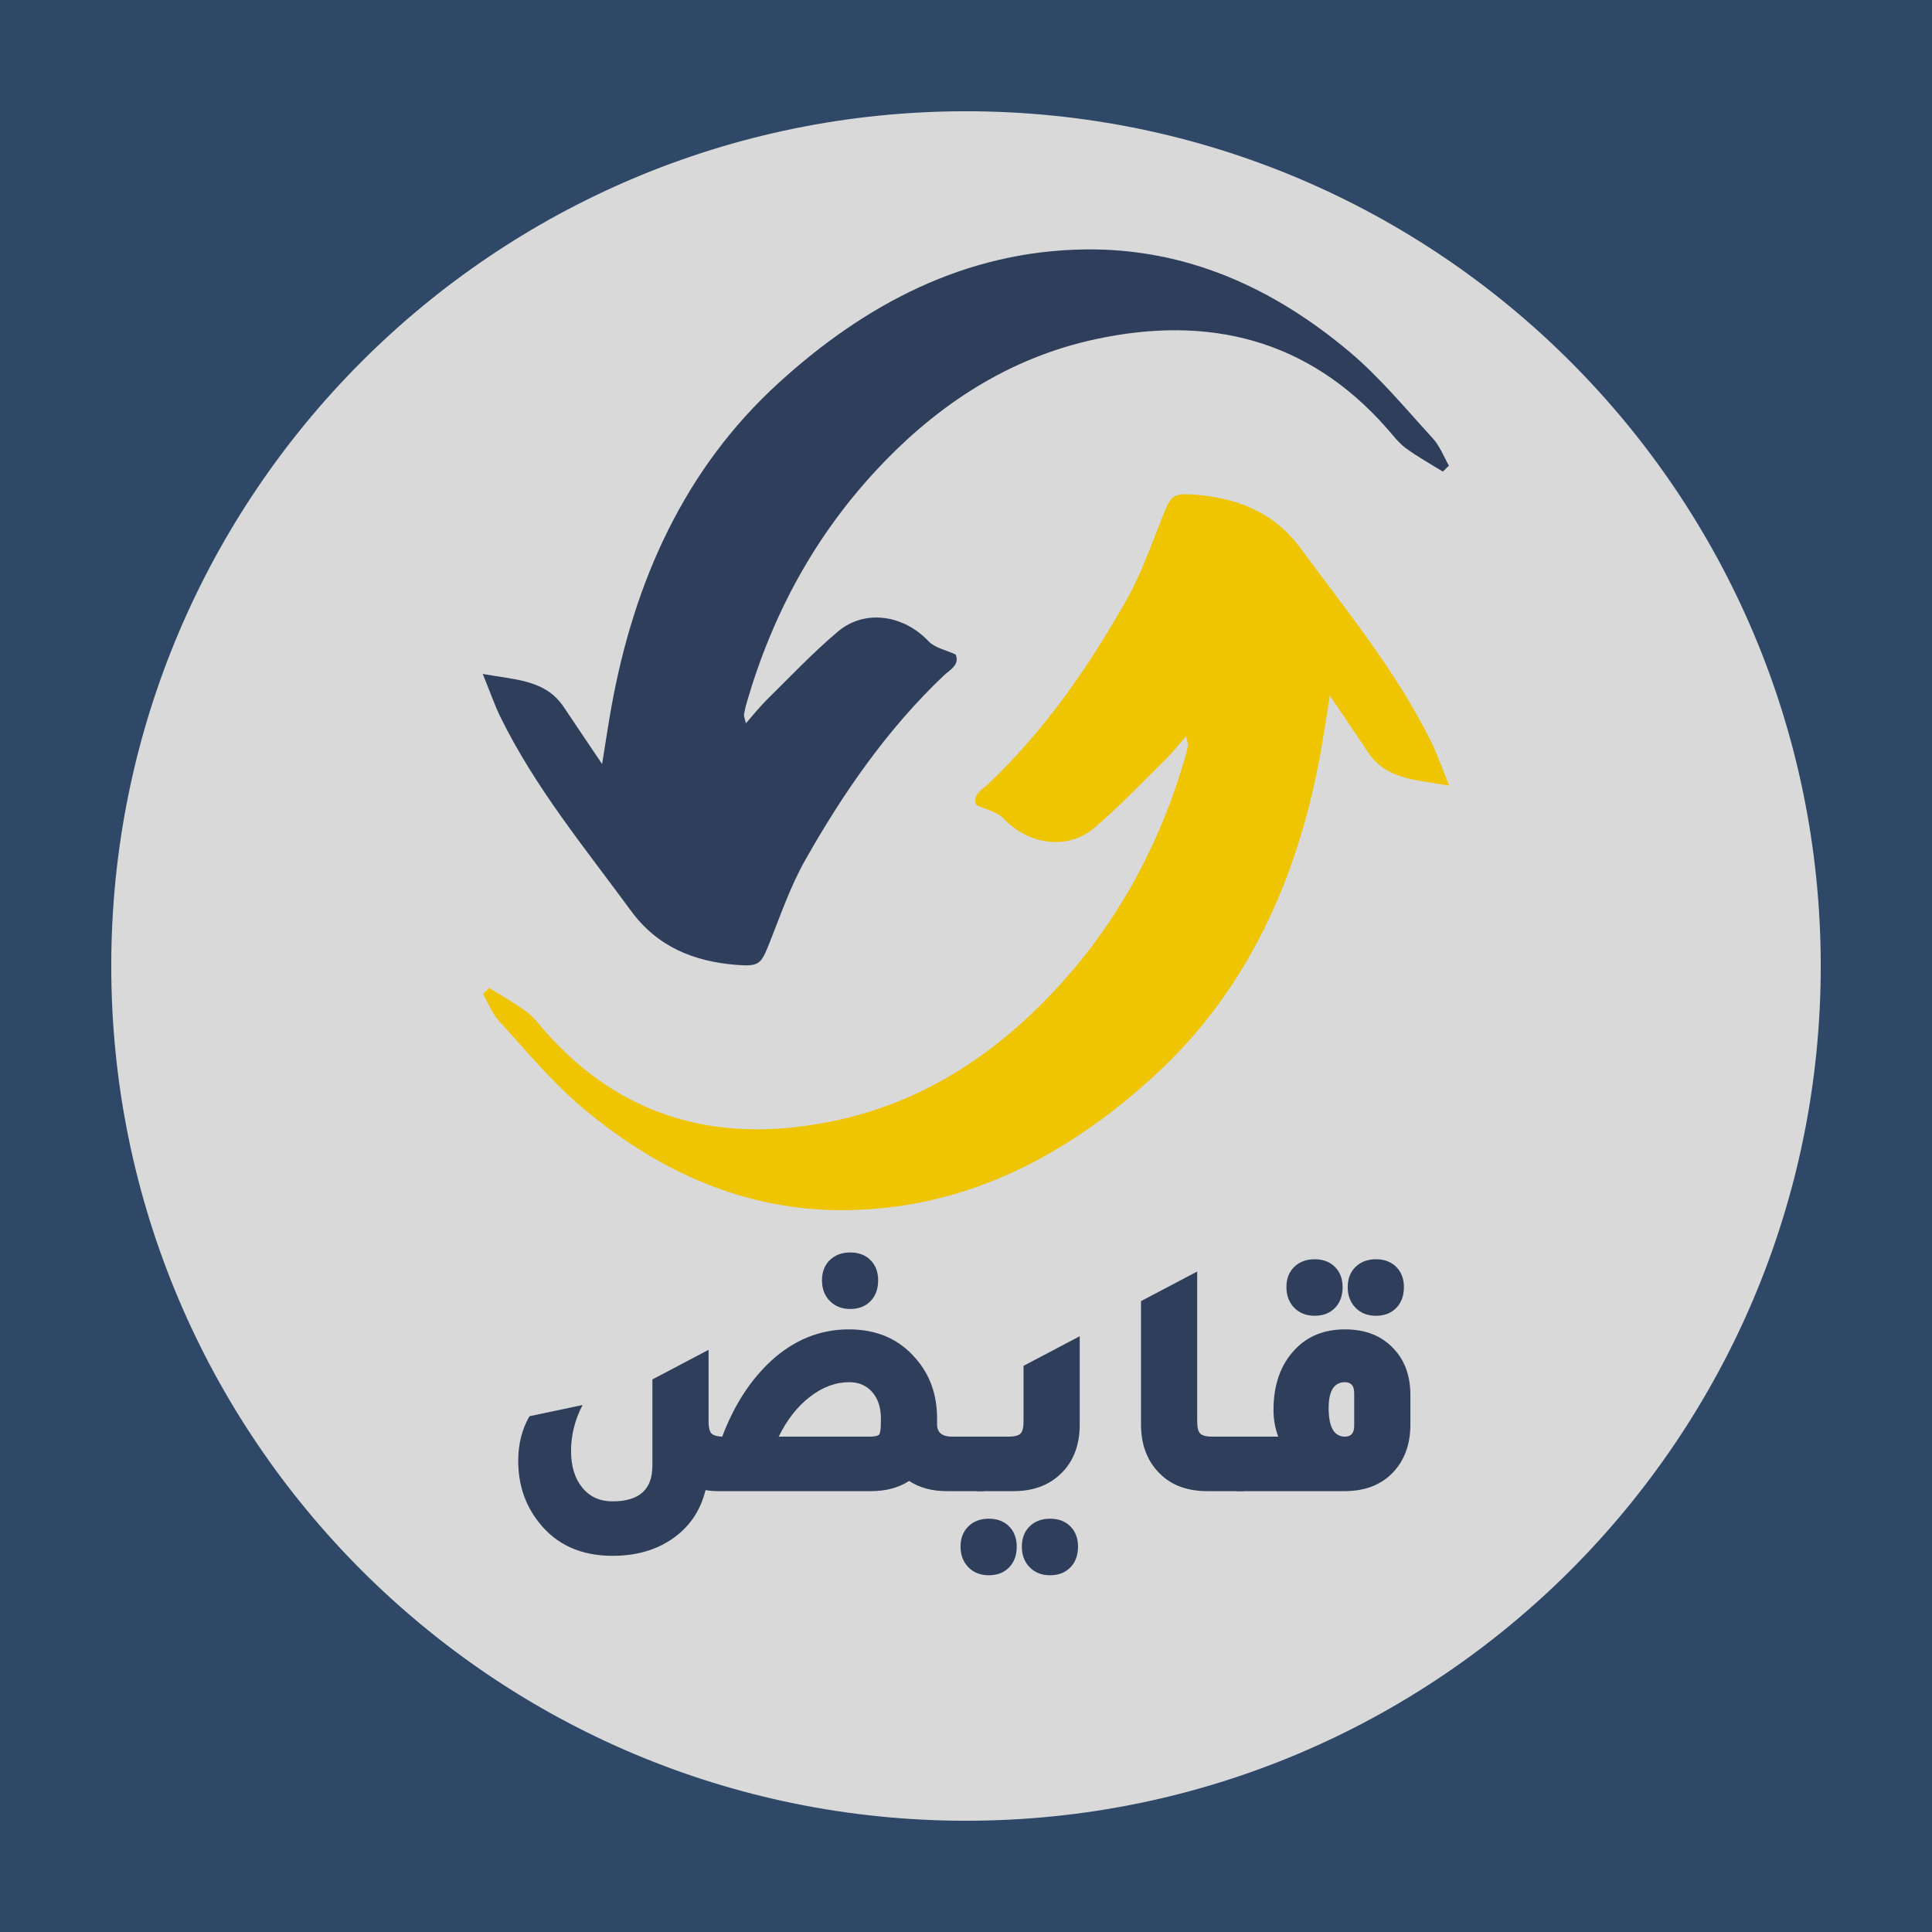 <svg xmlns="http://www.w3.org/2000/svg" xmlns:xlink="http://www.w3.org/1999/xlink" width="5000" zoomAndPan="magnify" viewBox="0 0 750 750" height="5000" preserveAspectRatio="xMidYMid meet" version="1.0"><defs><g/><clipPath id="bd59fdb7c7"><path d="M 43.191 43.191 L 706.809 43.191 L 706.809 706.809 L 43.191 706.809 Z M 43.191 43.191 " clip-rule="nonzero"/></clipPath><clipPath id="f157bd1f66"><path d="M 375 43.191 C 191.746 43.191 43.191 191.746 43.191 375 C 43.191 558.254 191.746 706.809 375 706.809 C 558.254 706.809 706.809 558.254 706.809 375 C 706.809 191.746 558.254 43.191 375 43.191 " clip-rule="nonzero"/></clipPath><clipPath id="2299ab6cb4"><path d="M 187 96.211 L 563 96.211 L 563 375 L 187 375 Z M 187 96.211 " clip-rule="nonzero"/></clipPath><clipPath id="4374e6a578"><path d="M 187 191.398 L 563 191.398 L 563 470 L 187 470 Z M 187 191.398 " clip-rule="nonzero"/></clipPath></defs><rect x="-75" width="900" fill="#ffffff" y="-75" height="900" fill-opacity="1"/><rect x="-75" width="900" fill="#ffffff" y="-75" height="1000" fill-opacity="1"/><rect x="-75" width="900" fill="#2f4867" y="-75" height="900" fill-opacity="1"/><g clip-path="url(#bd59fdb7c7)"><g clip-path="url(#f157bd1f66)"><path fill="#d9d9d9" d="M 43.191 43.191 L 706.809 43.191 L 706.809 706.809 L 43.191 706.809 Z M 43.191 43.191 " fill-opacity="1" fill-rule="nonzero"/></g></g><g clip-path="url(#2299ab6cb4)"><path fill="#2e3e5b" d="M 289.551 280.793 C 292.578 277.359 294.965 274.328 297.688 271.633 C 306.77 262.691 315.547 253.383 325.273 245.172 C 335.762 236.324 350.84 238.711 360.504 248.973 C 362.922 251.512 367.172 252.309 370.996 254.086 C 372.645 258.191 368.73 259.996 366.316 262.293 C 344.387 283.148 327.352 307.773 312.578 333.895 C 306.922 343.879 303.129 354.965 298.848 365.688 C 295.484 374.109 295.055 375.301 285.879 374.566 C 269.52 373.25 255.266 367.676 244.961 353.59 C 227.008 329.117 207.648 305.66 194.191 278.188 C 192.02 273.719 190.398 268.969 187.402 261.621 C 200.828 264.039 211.867 263.945 218.965 274.637 C 223.309 281.191 227.742 287.652 233.734 296.594 C 235.266 287.191 236.215 280.699 237.375 274.27 C 246.152 225.789 265.633 182.055 302.18 148.734 C 335.426 118.383 374.48 97.406 421.305 96.824 C 460.633 96.363 494.398 111.797 523.91 136.605 C 535.719 146.559 545.719 158.719 556.207 170.172 C 558.93 173.141 560.43 177.184 562.477 180.77 C 561.684 181.535 560.887 182.301 560.094 183.066 C 555.262 180.062 550.246 177.309 545.688 173.938 C 542.844 171.824 540.641 168.824 538.254 166.129 C 507.672 131.492 469.047 122.242 425.281 131.676 C 391.852 138.871 364.234 156.91 341.023 181.625 C 316.496 207.688 299.855 238.375 289.887 272.738 C 289.43 274.27 289.062 275.828 288.816 277.391 C 288.754 278.098 289.121 278.863 289.551 280.793 Z M 289.551 280.793 " fill-opacity="1" fill-rule="nonzero"/></g><g clip-path="url(#4374e6a578)"><path fill="#efc401" d="M 460.441 285.816 C 457.414 289.246 455.027 292.281 452.305 294.973 C 443.223 303.918 434.445 313.227 424.719 321.434 C 414.23 330.285 399.152 327.898 389.488 317.637 C 387.07 315.094 382.82 314.301 378.996 312.523 C 377.344 308.418 381.262 306.613 383.676 304.316 C 405.605 283.461 422.641 258.836 437.41 232.711 C 443.07 222.727 446.863 211.641 451.145 200.922 C 454.508 192.5 454.938 191.305 464.109 192.043 C 480.473 193.359 494.727 198.934 505.031 213.02 C 522.984 237.488 542.344 260.949 555.801 288.422 C 557.973 292.891 559.594 297.641 562.59 304.988 C 549.164 302.57 538.121 302.66 531.027 291.973 C 526.684 285.418 522.25 278.957 516.254 270.016 C 514.727 279.418 513.777 285.91 512.617 292.34 C 503.84 340.82 484.355 384.555 447.809 417.875 C 414.566 448.227 375.512 469.203 328.688 469.785 C 289.355 470.246 255.594 454.809 226.078 430.004 C 214.273 420.051 204.273 407.891 193.785 396.438 C 191.062 393.465 189.562 389.426 187.516 385.84 C 188.309 385.074 189.105 384.309 189.898 383.543 C 194.73 386.547 199.746 389.301 204.305 392.672 C 207.148 394.785 209.352 397.785 211.734 400.48 C 242.32 435.117 280.945 444.367 324.711 434.934 C 358.141 427.738 385.758 409.699 408.969 384.984 C 433.496 358.922 450.133 328.234 460.105 293.871 C 460.562 292.34 460.93 290.777 461.176 289.219 C 461.234 288.512 460.867 287.746 460.441 285.816 Z M 460.441 285.816 " fill-opacity="1" fill-rule="nonzero"/></g><g fill="#2e3e5b" fill-opacity="1"><g transform="translate(191.926, 578.859)"><g><path d="M 138.141 -70.719 C 134.879 -70.719 132.234 -71.754 130.203 -73.828 C 128.18 -75.898 127.172 -78.566 127.172 -81.828 C 127.172 -85.086 128.18 -87.707 130.203 -89.688 C 132.234 -91.664 134.879 -92.656 138.141 -92.656 C 141.398 -92.656 144.02 -91.664 146 -89.688 C 147.977 -87.707 148.969 -85.086 148.969 -81.828 C 148.969 -78.473 147.977 -75.781 146 -73.75 C 144.02 -71.727 141.398 -70.719 138.141 -70.719 Z M 177.656 -21.156 L 189.953 -21.156 L 189.953 0 L 175.672 0 C 169.859 0 164.969 -1.32 161 -3.969 C 156.945 -1.32 152.016 0 146.203 0 L 86.984 0 C 85.211 0 83.535 -0.129 81.953 -0.391 C 79.93 7.891 75.438 14.32 68.469 18.906 C 62.219 23.039 54.688 25.109 45.875 25.109 C 33.531 25.109 23.969 20.75 17.188 12.031 C 11.895 5.332 9.25 -2.598 9.25 -11.766 C 9.25 -18.285 10.703 -24.055 13.609 -29.078 L 34.234 -33.438 C 31.242 -27.707 29.75 -21.758 29.75 -15.594 C 29.75 -9.688 31.203 -4.945 34.109 -1.375 C 37.016 2.188 40.938 3.969 45.875 3.969 C 56.176 3.969 61.328 -0.613 61.328 -9.781 L 61.328 -43.359 L 83.141 -54.859 L 83.141 -26.969 C 83.141 -24.758 83.492 -23.258 84.203 -22.469 C 84.91 -21.676 86.32 -21.238 88.438 -21.156 C 93.02 -33.312 99.363 -43.133 107.469 -50.625 C 116.363 -58.738 126.41 -62.797 137.609 -62.797 C 148.441 -62.797 157.078 -59.047 163.516 -51.547 C 169.066 -45.203 171.844 -37.445 171.844 -28.281 L 171.844 -25.906 C 171.844 -22.738 173.781 -21.156 177.656 -21.156 Z M 145.531 -21.156 C 147.656 -21.156 148.938 -21.441 149.375 -22.016 C 149.812 -22.586 150.031 -24.238 150.031 -26.969 L 150.031 -28.281 C 150.031 -32.52 148.906 -35.914 146.656 -38.469 C 144.414 -41.02 141.441 -42.297 137.734 -42.297 C 132.453 -42.297 127.363 -40.398 122.469 -36.609 C 117.582 -32.828 113.551 -27.676 110.375 -21.156 Z M 145.531 -21.156 "/></g></g></g><g fill="#2e3e5b" fill-opacity="1"><g transform="translate(380.554, 578.859)"><g><path d="M -1.328 0 L -1.328 -21.156 L 10.969 -21.156 C 13.258 -21.156 14.801 -21.551 15.594 -22.344 C 16.383 -23.133 16.781 -24.676 16.781 -26.969 L 16.781 -48.641 L 38.594 -60.141 L 38.594 -25.906 C 38.594 -17.531 35.953 -10.969 30.672 -6.219 C 26.086 -2.07 20.18 0 12.953 0 Z M 3.312 32.656 C 0.039 32.656 -2.602 31.617 -4.625 29.547 C -6.656 27.473 -7.672 24.805 -7.672 21.547 C -7.672 18.285 -6.656 15.66 -4.625 13.672 C -2.602 11.691 0.039 10.703 3.312 10.703 C 6.57 10.703 9.191 11.691 11.172 13.672 C 13.148 15.66 14.141 18.285 14.141 21.547 C 14.141 24.891 13.148 27.578 11.172 29.609 C 9.191 31.641 6.57 32.656 3.312 32.656 Z M 27.094 32.656 C 23.832 32.656 21.188 31.617 19.156 29.547 C 17.133 27.473 16.125 24.805 16.125 21.547 C 16.125 18.285 17.133 15.66 19.156 13.672 C 21.188 11.691 23.832 10.703 27.094 10.703 C 30.352 10.703 32.973 11.691 34.953 13.672 C 36.941 15.66 37.938 18.285 37.938 21.547 C 37.938 24.891 36.941 27.578 34.953 29.609 C 32.973 31.641 30.352 32.656 27.094 32.656 Z M 27.094 32.656 "/></g></g></g><g fill="#2e3e5b" fill-opacity="1"><g transform="translate(431.049, 578.859)"><g><path d="M 37.547 0 C 29.254 0 22.773 -2.645 18.109 -7.938 C 13.961 -12.602 11.891 -18.594 11.891 -25.906 L 11.891 -73.766 L 33.703 -85.266 L 33.703 -26.969 C 33.703 -24.676 34.098 -23.133 34.891 -22.344 C 35.691 -21.551 37.238 -21.156 39.531 -21.156 L 51.812 -21.156 L 51.812 0 Z M 37.547 0 "/></g></g></g><g fill="#2e3e5b" fill-opacity="1"><g transform="translate(481.544, 578.859)"><g><path d="M 28.812 -68.078 C 25.551 -68.078 22.906 -69.113 20.875 -71.188 C 18.852 -73.258 17.844 -75.926 17.844 -79.188 C 17.844 -82.445 18.852 -85.066 20.875 -87.047 C 22.906 -89.023 25.551 -90.016 28.812 -90.016 C 32.07 -90.016 34.691 -89.023 36.672 -87.047 C 38.66 -85.066 39.656 -82.445 39.656 -79.188 C 39.656 -75.832 38.66 -73.141 36.672 -71.109 C 34.691 -69.086 32.07 -68.078 28.812 -68.078 Z M 52.609 -68.078 C 49.348 -68.078 46.703 -69.113 44.672 -71.188 C 42.648 -73.258 41.641 -75.926 41.641 -79.188 C 41.641 -82.445 42.648 -85.066 44.672 -87.047 C 46.703 -89.023 49.348 -90.016 52.609 -90.016 C 55.867 -90.016 58.488 -89.023 60.469 -87.047 C 62.457 -85.066 63.453 -82.445 63.453 -79.188 C 63.453 -75.832 62.457 -73.141 60.469 -71.109 C 58.488 -69.086 55.867 -68.078 52.609 -68.078 Z M -1.328 0 L -1.328 -21.156 L 14.672 -21.156 C 13.441 -24.414 12.828 -27.848 12.828 -31.453 C 12.828 -41.328 15.602 -49.172 21.156 -54.984 C 26.082 -60.191 32.555 -62.797 40.578 -62.797 C 48.773 -62.797 55.207 -60.148 59.875 -54.859 C 63.938 -50.359 65.969 -44.5 65.969 -37.281 L 65.969 -25.906 C 65.969 -18.156 63.676 -11.898 59.094 -7.141 C 54.508 -2.379 48.25 0 40.312 0 Z M 44.156 -38.062 C 44.156 -40.883 42.961 -42.297 40.578 -42.297 C 36.348 -42.297 34.234 -38.945 34.234 -32.25 C 34.234 -24.852 36.348 -21.156 40.578 -21.156 C 42.961 -21.156 44.156 -22.562 44.156 -25.375 Z M 44.156 -38.062 "/></g></g></g></svg>
